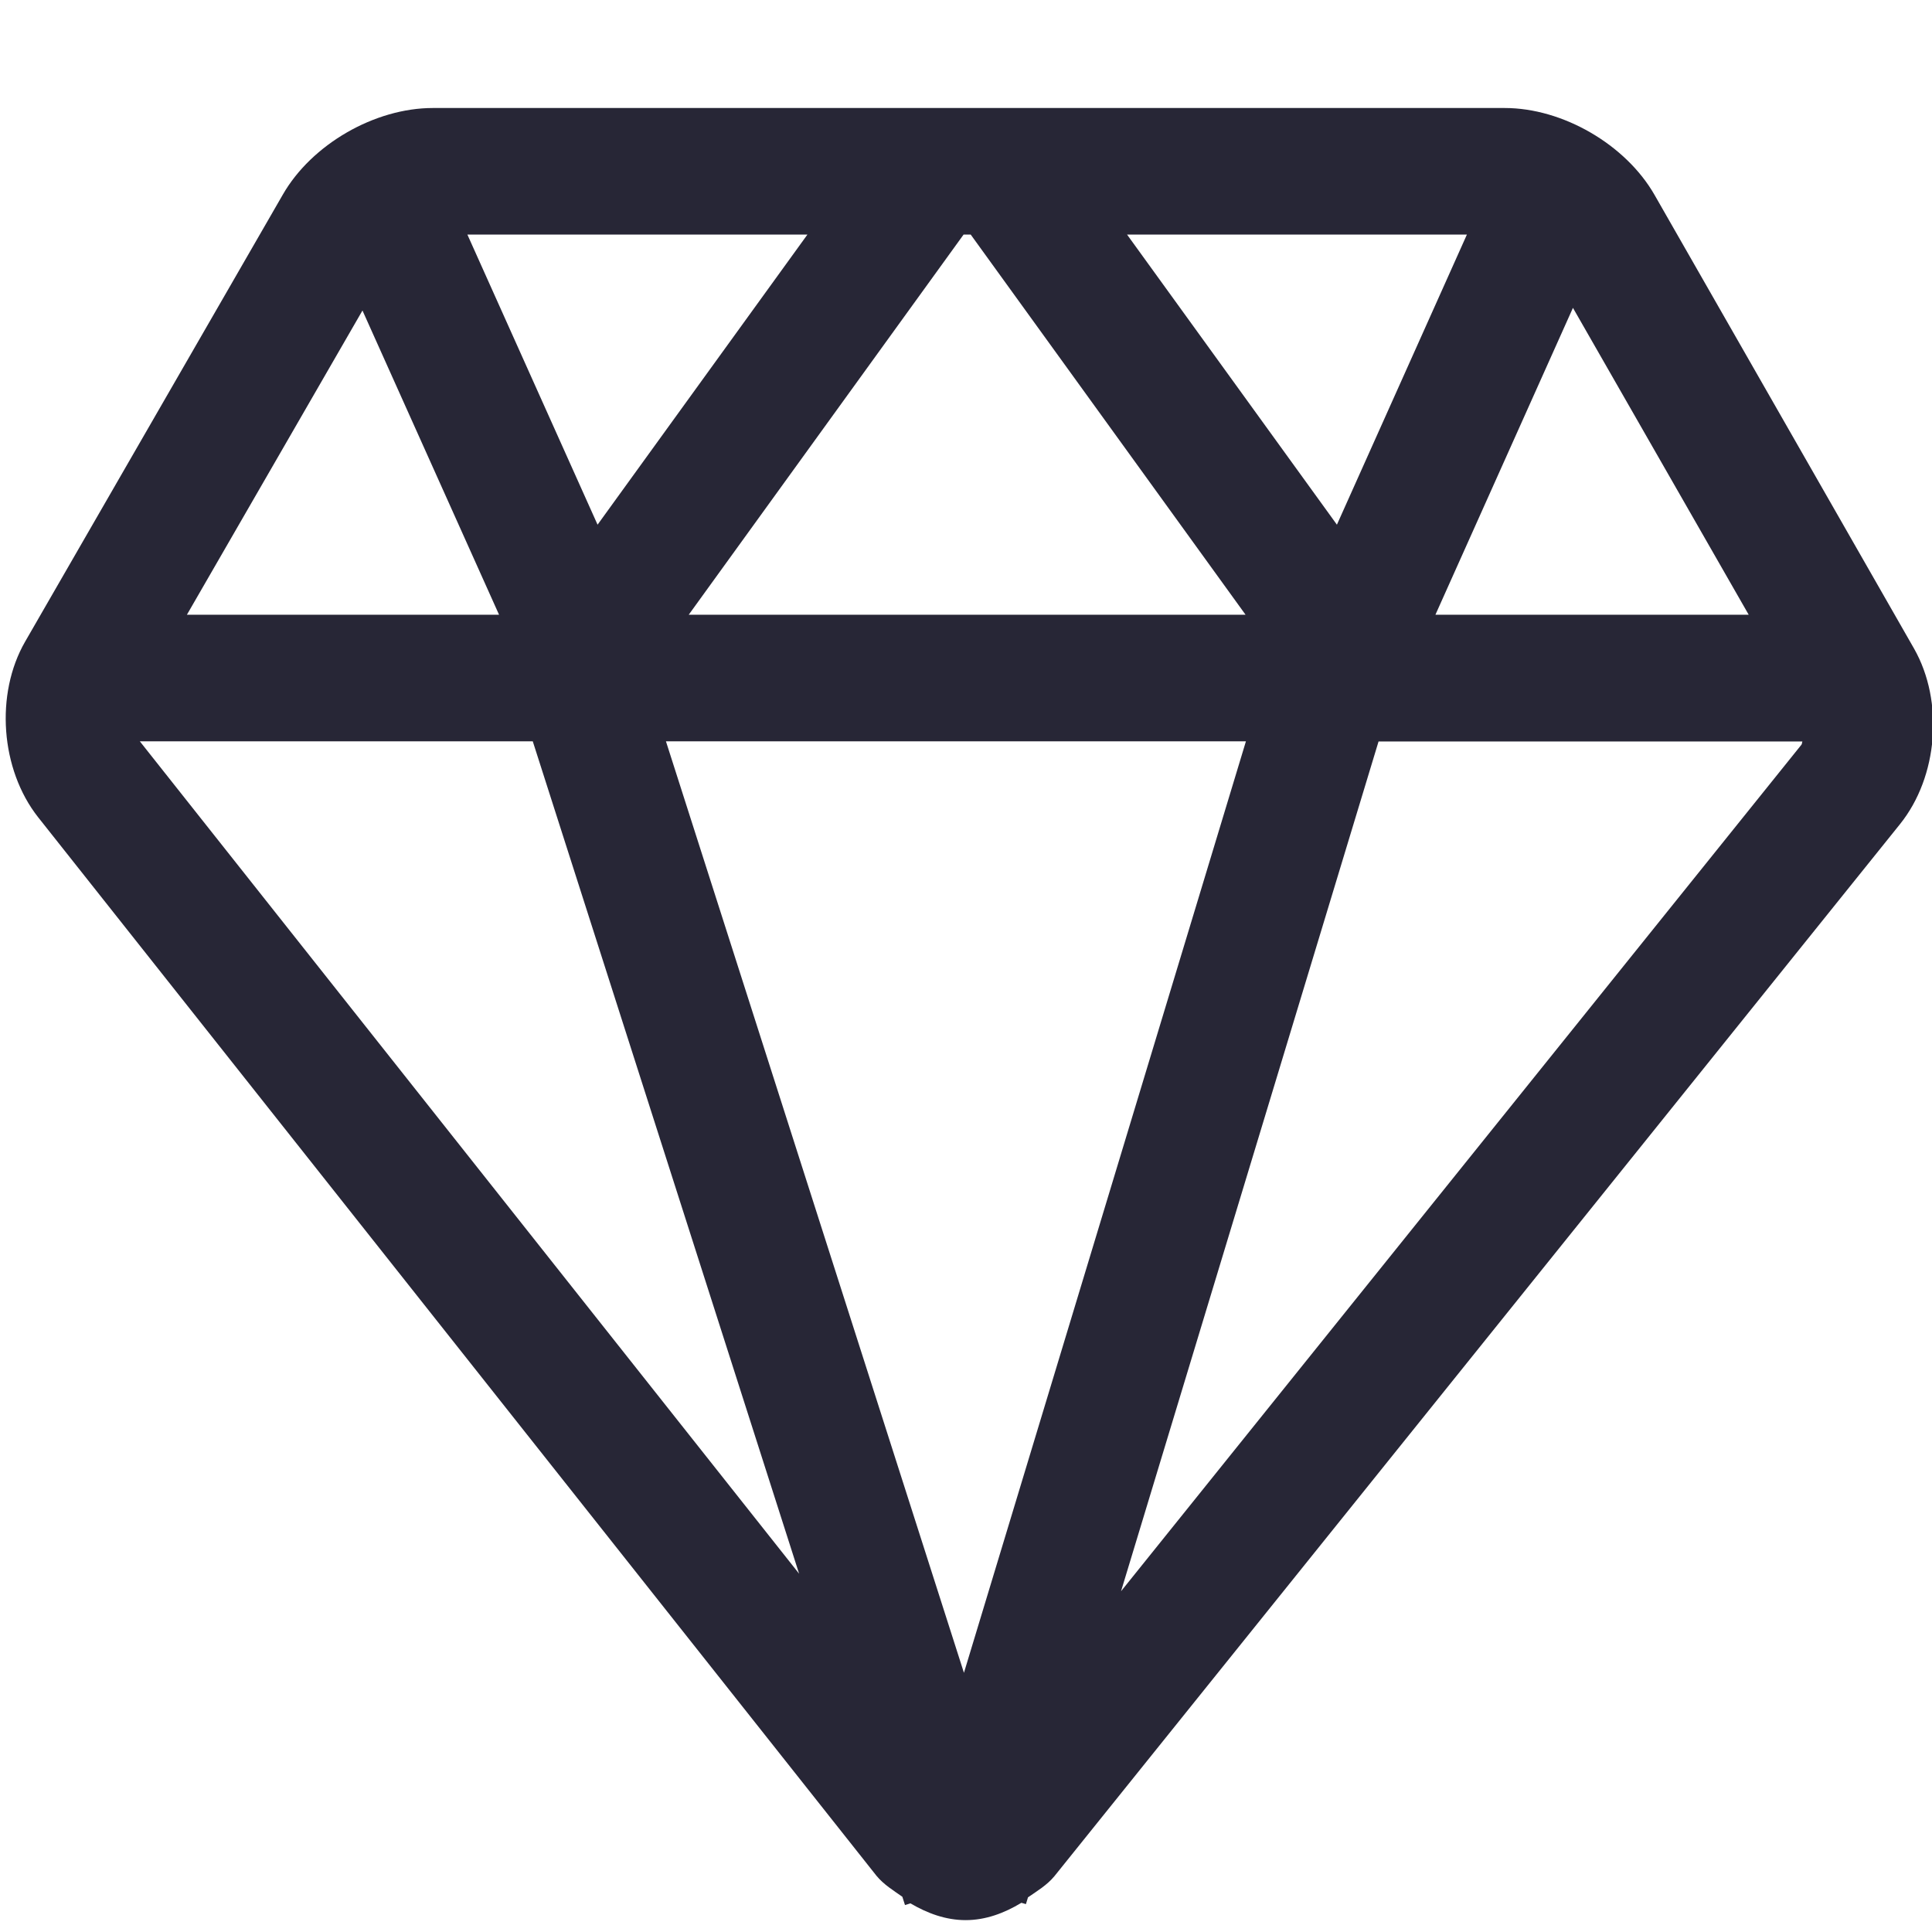 <?xml version="1.0" encoding="utf-8"?>
<!-- Generator: Adobe Illustrator 19.0.0, SVG Export Plug-In . SVG Version: 6.00 Build 0)  -->
<svg version="1.1" id="图层_1" xmlns="http://www.w3.org/2000/svg" xmlns:xlink="http://www.w3.org/1999/xlink" x="0px" y="0px"
	 viewBox="-274 573 200 200" style="enable-background:new -274 573 200 200;" xml:space="preserve">
<style type="text/css">
	.st0{fill:#272636;}
</style>
<g>
	<g transform="scale(0.195, 0.195)">
		<path class="st0" d="M-389,3282.8l-137.8-240.9c-15.3-26.7-48.7-46.1-79.5-46.1h-569.1c-30.8,0-64.3,19.3-79.6,46l-136.8,237.3
			c-16,27.8-13.1,67.8,6.9,93.2l445.1,562c3.9,4.7,8.9,7.7,13.7,11.1l1.4,4.4l2.9-0.9c9,5.3,18.8,8.9,29.3,8.9
			c10.6,0,20.5-3.7,29.6-9.2l2.4,0.7l1.1-3.6c4.9-3.4,10-6.4,14-11.2l448.9-558.5C-376.2,3350.8-373.1,3310.8-389,3282.8z
			 M-476.8,3264.8h-166.3l73-162.9L-476.8,3264.8z M-806.8,3063h180.4l-69,154L-806.8,3063z M-889.8,3063l145.9,201.8h-295.6
			l145.9-201.8H-889.8z M-1087.9,3217l-69.1-154h180.5L-1087.9,3217z M-743.7,3332l-149.7,494.5l-158.2-494.5H-743.7z
			 M-1212.7,3103.3l72.5,161.5h-165.7L-1212.7,3103.3z M-1330.9,3332h208.6l141.4,441.9L-1330.9,3332z M-810,3783.2l136.7-451.1h225
			c-0.2,0.5-0.2,1.4-0.5,1.7L-810,3783.2z"/>
	</g>
</g>
</svg>
